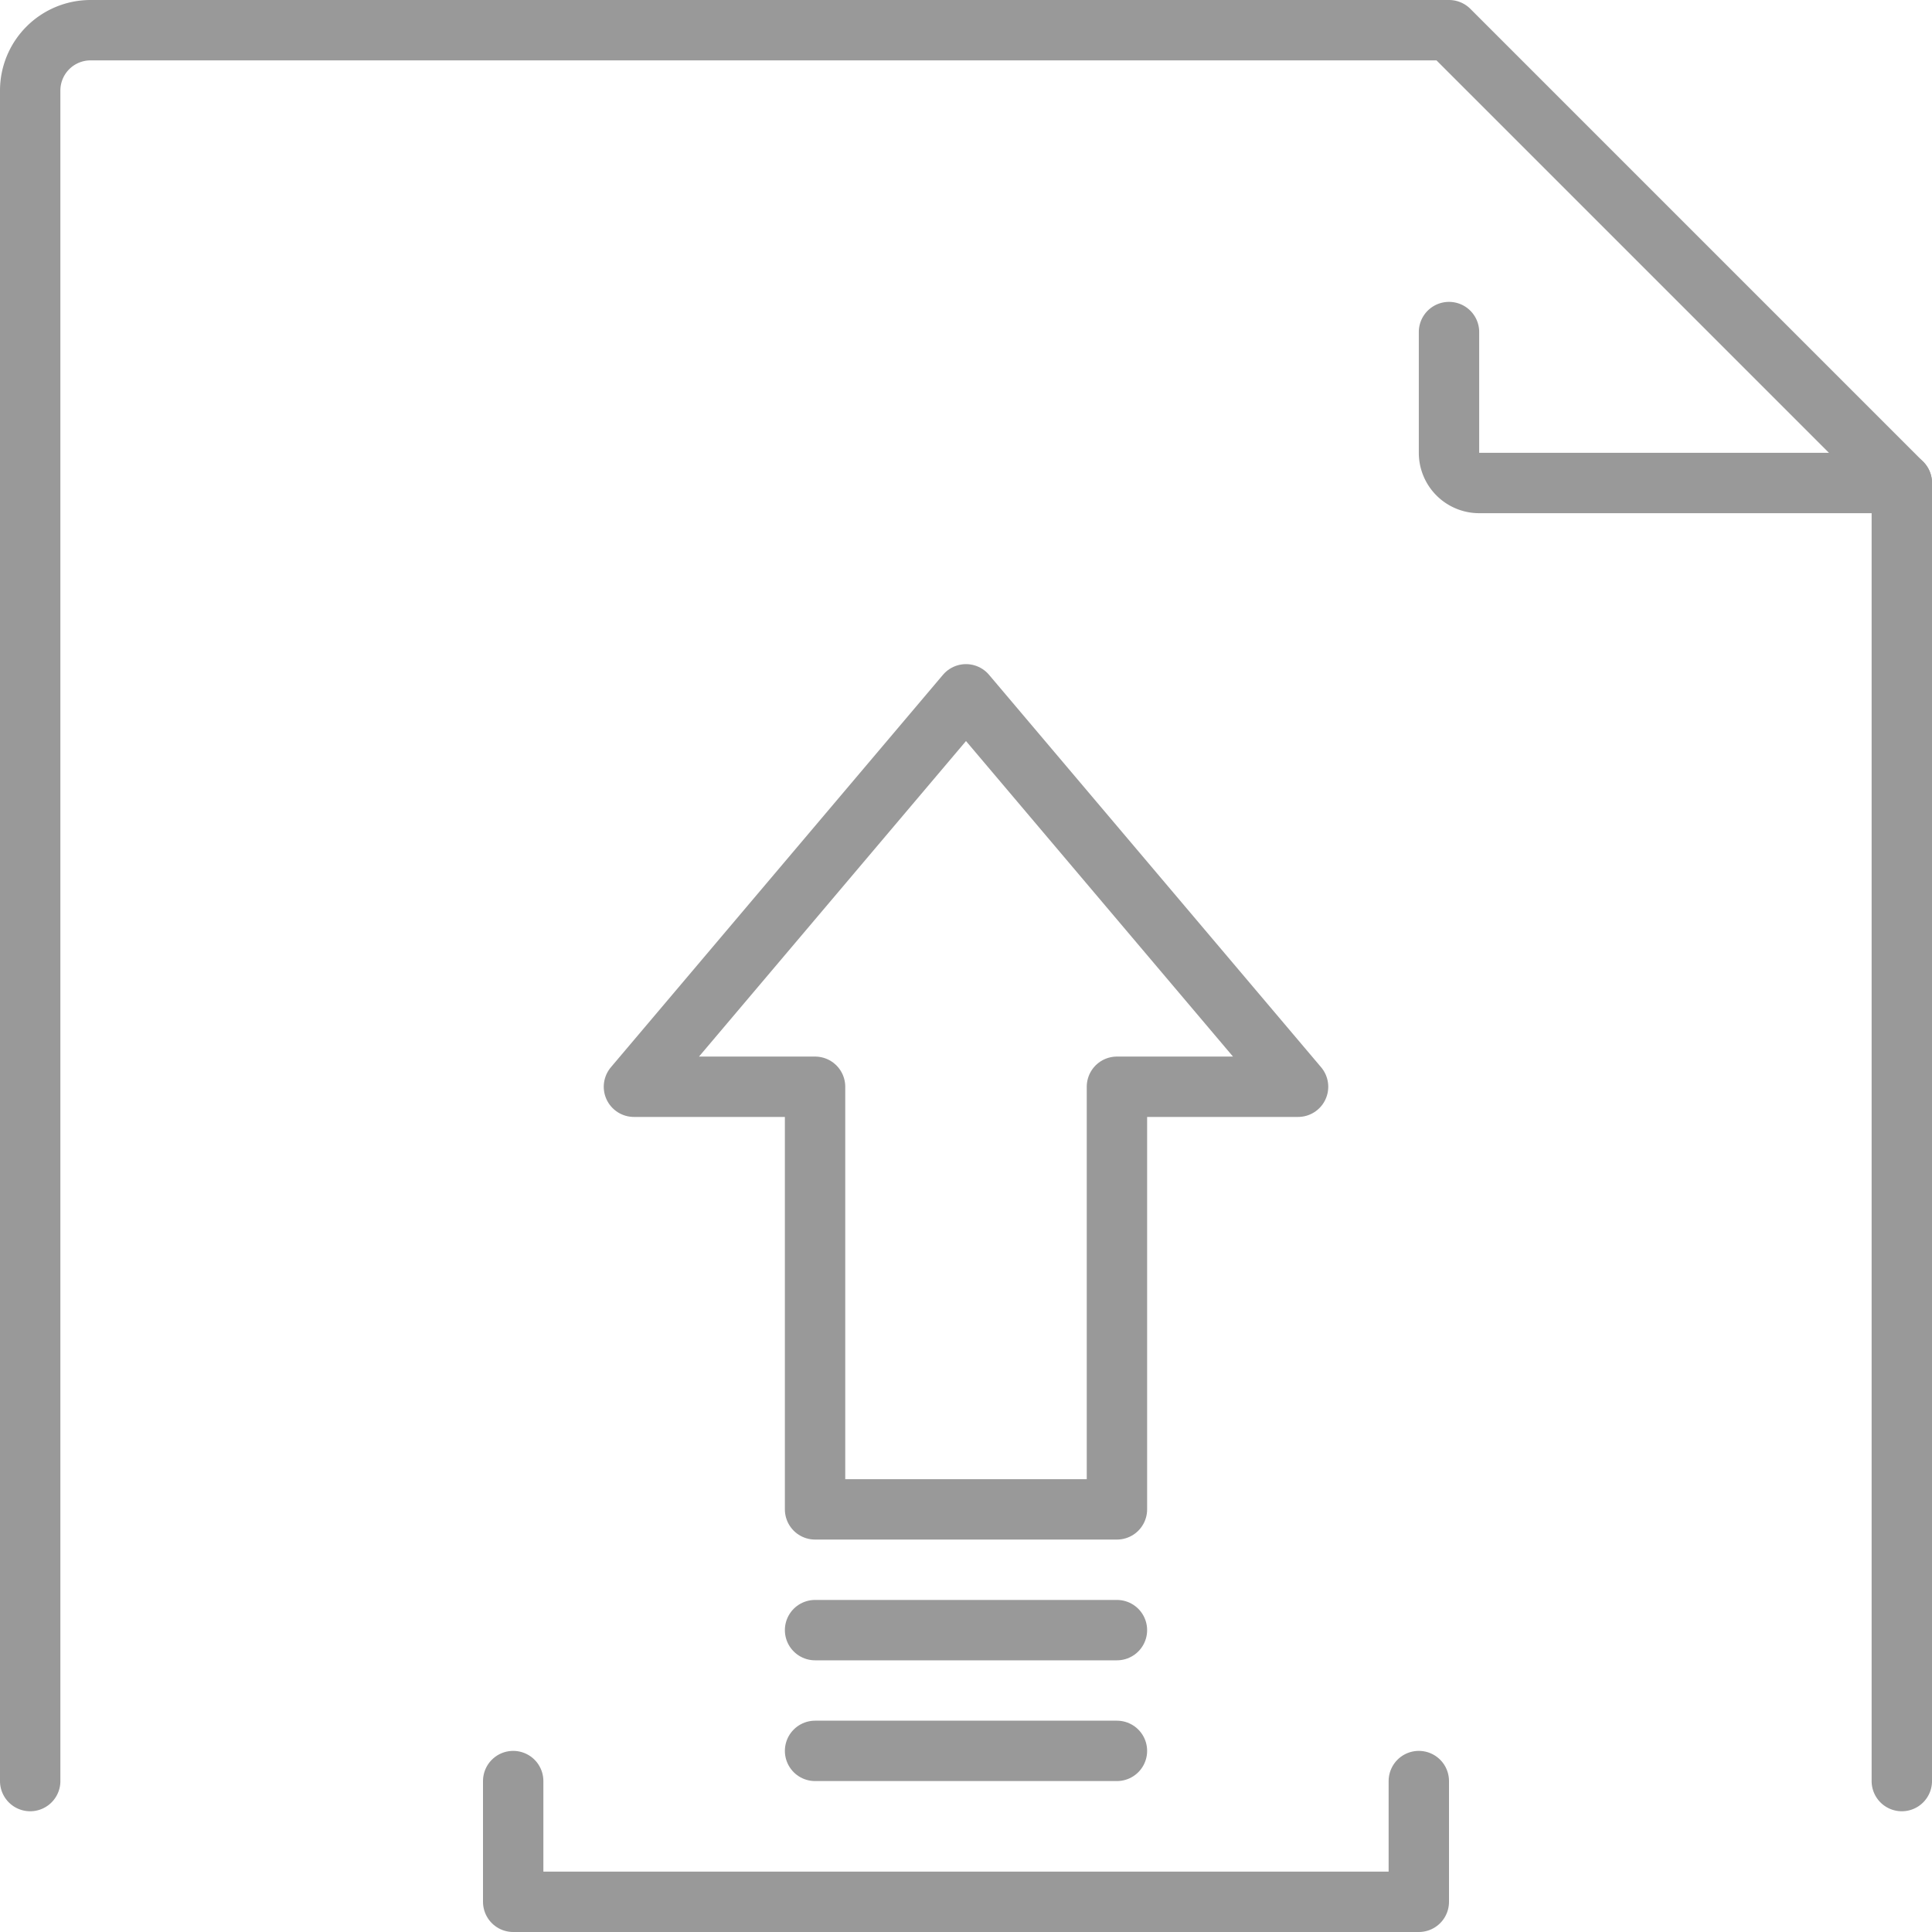<svg id="Group_416" data-name="Group 416" xmlns="http://www.w3.org/2000/svg" xmlns:xlink="http://www.w3.org/1999/xlink" width="64" height="64" viewBox="0 0 64 64">
  <defs>
    <clipPath id="clip-path">
      <rect id="Rectangle_195" data-name="Rectangle 195" width="64" height="64" fill="none" stroke="#999" stroke-width="1"/>
    </clipPath>
  </defs>
  <g id="Group_413" data-name="Group 413">
    <g id="Group_412" data-name="Group 412" clip-path="url(#clip-path)">
      <path id="Path_195" data-name="Path 195" d="M47,59v4H17V59" fill="none" stroke="#999" stroke-linecap="round" stroke-linejoin="round" stroke-width="2"/>
    </g>
  </g>
  <path id="Path_196" data-name="Path 196" d="M32,23,43,36H37V50H27V36H21Z" fill="none" stroke="#999" stroke-linecap="round" stroke-linejoin="round" stroke-width="2"/>
  <line id="Line_107" data-name="Line 107" x1="10" transform="translate(27 54)" fill="none" stroke="#999" stroke-linecap="round" stroke-linejoin="round" stroke-width="2"/>
  <line id="Line_108" data-name="Line 108" x1="10" transform="translate(27 58)" fill="none" stroke="#999" stroke-linecap="round" stroke-linejoin="round" stroke-width="2"/>
  <g id="Group_415" data-name="Group 415">
    <g id="Group_414" data-name="Group 414" clip-path="url(#clip-path)">
      <path id="Path_197" data-name="Path 197" d="M63,59V16L48,1H3A2,2,0,0,0,1,3V59" fill="none" stroke="#999" stroke-linecap="round" stroke-linejoin="round" stroke-width="2"/>
      <path id="Path_198" data-name="Path 198" d="M63,16H49a1,1,0,0,1-1-1V11" fill="none" stroke="#999" stroke-linecap="round" stroke-linejoin="round" stroke-width="2"/>
    </g>
  </g>
</svg>
